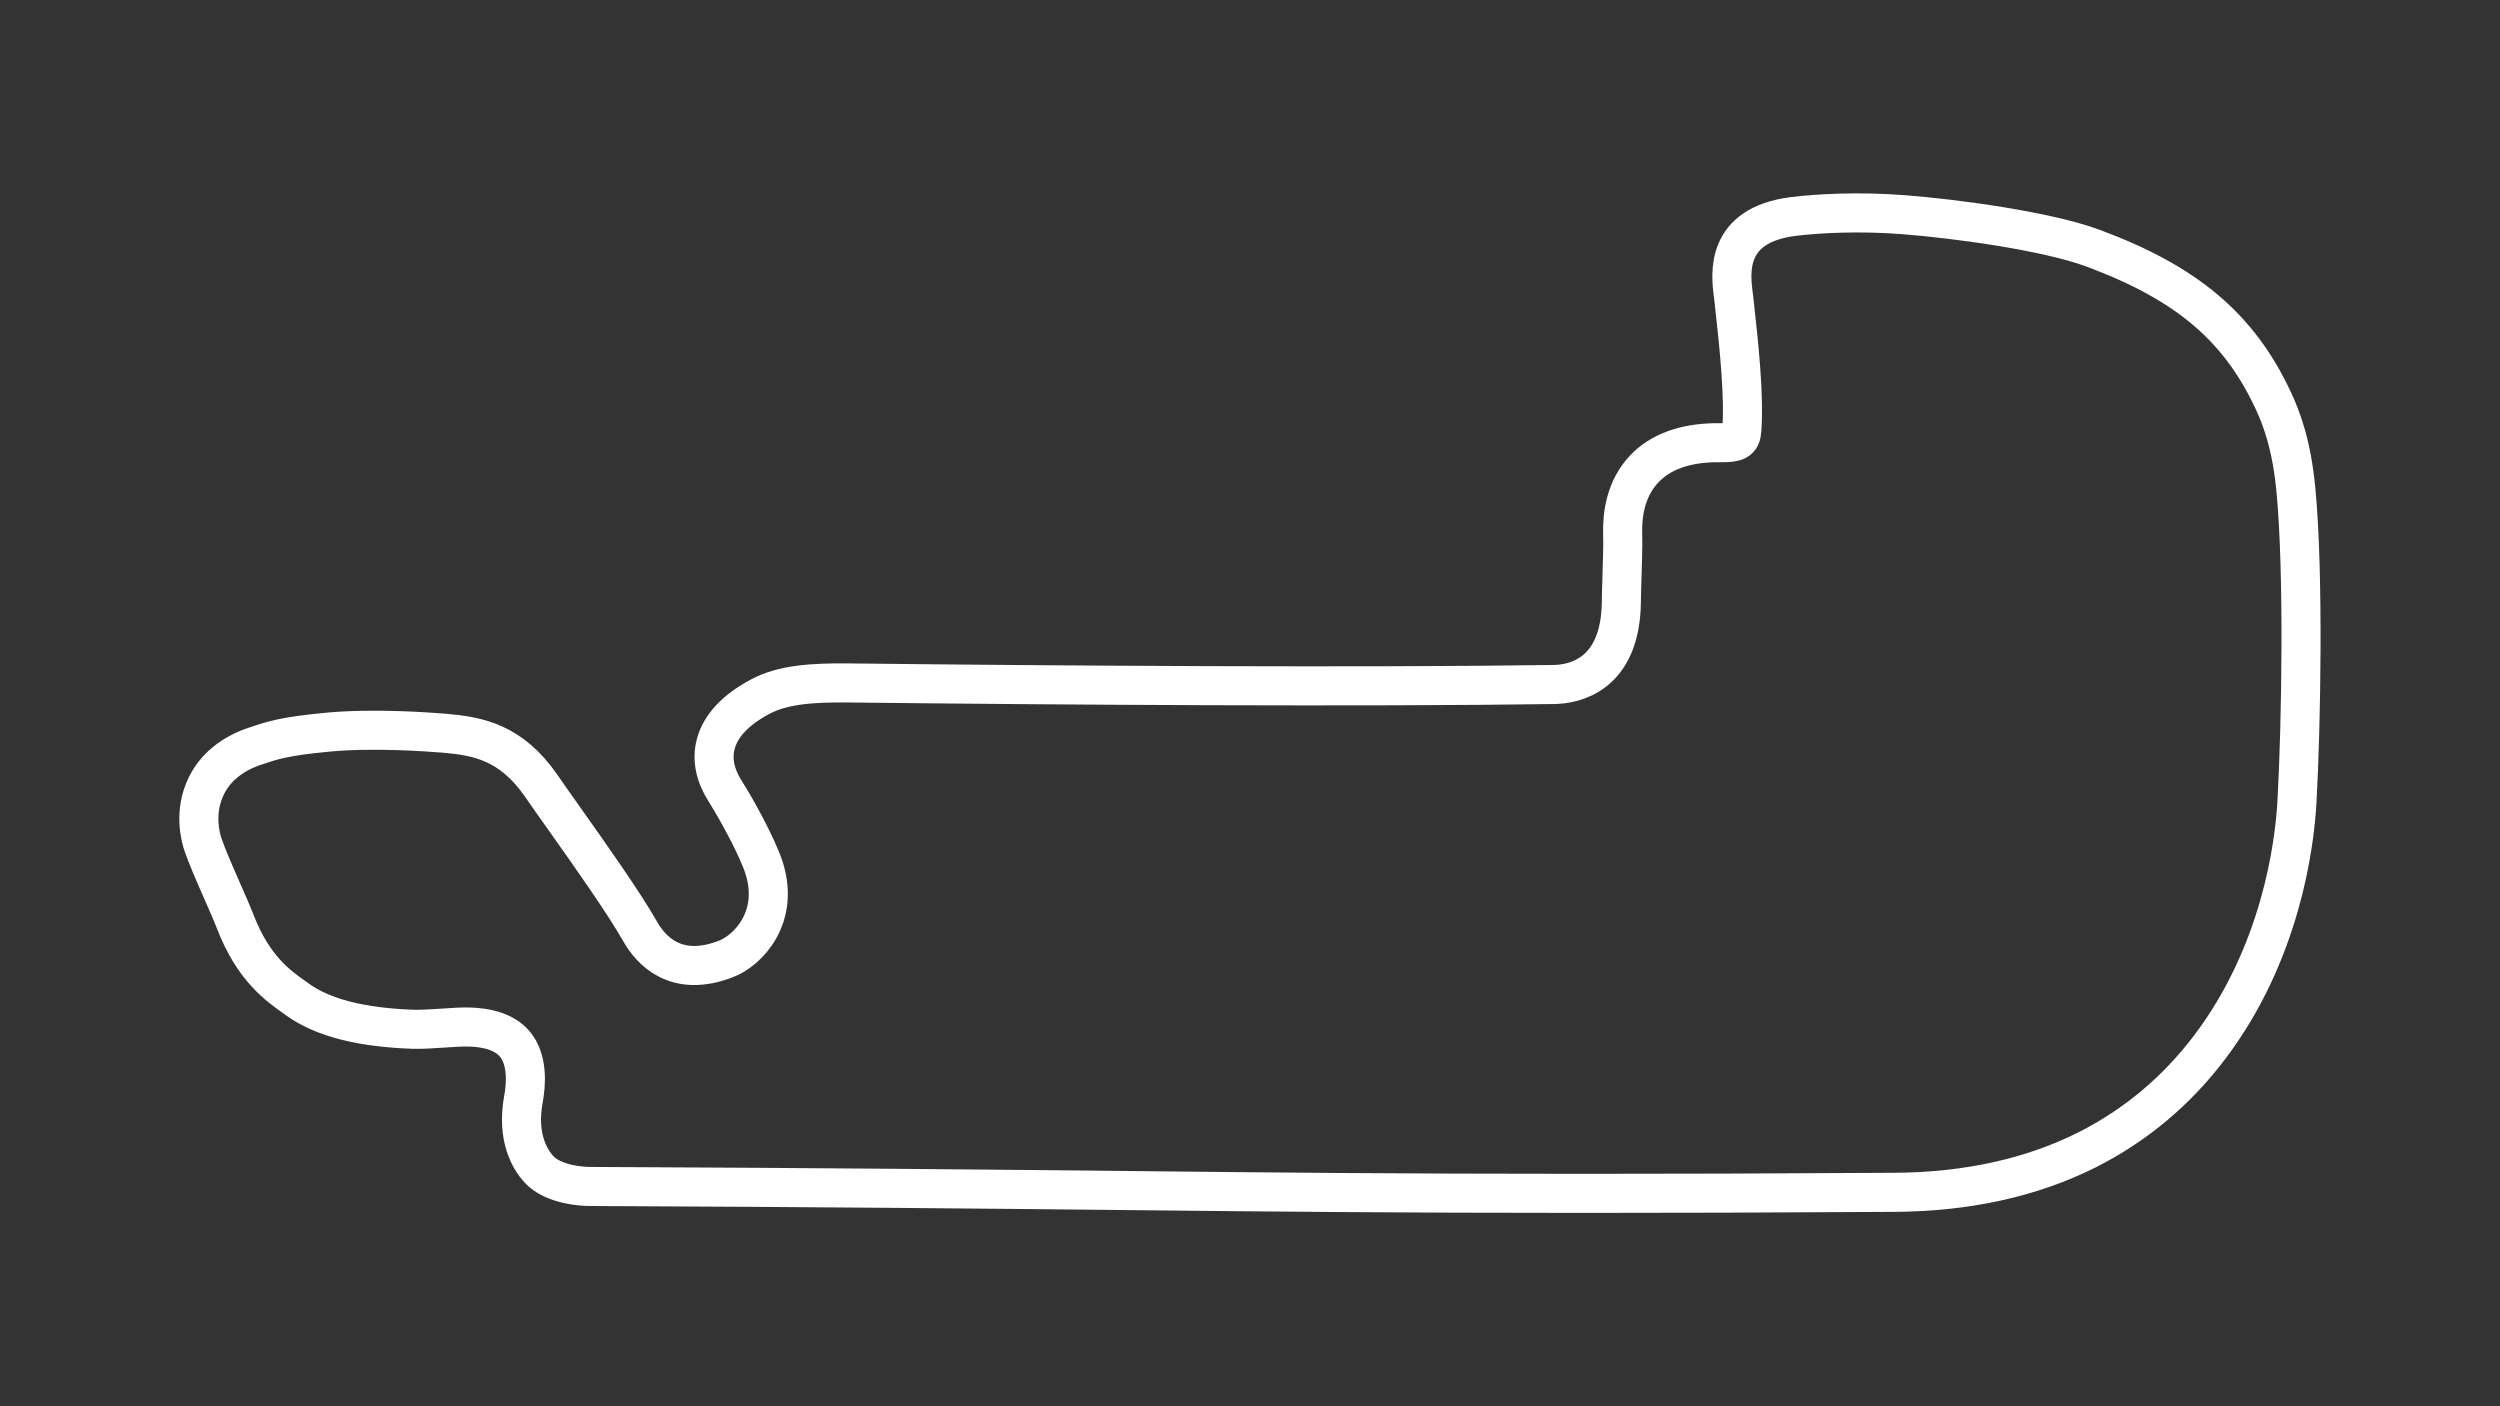 <?xml version="1.0" encoding="utf-8"?>
<!-- Generator: Adobe Illustrator 27.0.1, SVG Export Plug-In . SVG Version: 6.00 Build 0)  -->
<svg version="1.1" id="Indianapolis_Road_-_Config" xmlns="http://www.w3.org/2000/svg" xmlns:xlink="http://www.w3.org/1999/xlink"
	 x="0px" y="0px" viewBox="0 0 1920 1080" style="enable-background:new 0 0 1920 1080;" xml:space="preserve">
<rect x="0" y="0" width="1920" height="1080" fill="#333333" stroke="none"/>
<style type="text/css">
	.st0{fill:none;stroke:#FFFFFF;stroke-width:30;stroke-miterlimit:10;}
</style>
<path class="st0" d="M1763.3,376.8c-3.3-35.7-11.3-56.2-17.9-70.2c-26.3-55.6-66.1-89.2-137.4-115.8c-36.1-13.5-107-22.9-145.8-25.9
	c-33.9-2.7-66.2-1-85.2,1.4c-52.4,6.7-47.8,43.8-45.9,59.6c0.1,1,0.2,2,0.4,3l0.5,4.5c3.5,31.4,7.7,70.6,5.7,97.2
	c-0.6,7.9-3.8,9.6-17.2,9.4c-1.2,0-2.3,0-3.2,0c-23.8,0.4-42.1,7.1-54.4,20c-14.6,15.3-17.1,35.6-16.7,49.9c0.3,8.6-0.2,23.1-0.6,36
	c-0.2,6.4-0.4,12.4-0.4,16.9c-0.9,56.1-36.6,62.7-51.9,62.9c-146.6,2.1-375.8,0.7-541.5-1.2c-28.3-0.3-50.7,1.3-67.9,10.5
	c-19,10.1-30.5,22.4-34.2,36.4c-3.1,11.7-0.6,24,7.4,36.5c9.1,14.3,25,43.6,29.8,58.9c6.6,21,1.6,36.8-3.7,46.3
	c-7,12.5-17.6,20.2-25.3,23.2c-38.8,15.3-58.2-6.6-66.3-21c-12.7-22.3-38.1-58.2-58.5-87c-6.6-9.3-12.8-18-17.5-24.9
	c-23.1-33.3-48.4-38.1-74.5-40.3c-12.2-1-54.5-4.1-89.3-0.8c-33.7,3.2-42.4,6.2-55.7,10.7l-0.4,0.1c-17.5,5.9-30.4,16.4-37.2,30.4
	c-9.9,20-4.5,39.6-2.6,45.2c3.1,9,8.9,22.4,14.6,35.3c4,9.1,7.8,17.7,10.1,23.7c13.9,36,32.8,49.3,46.6,59l1.5,1.1
	c19.6,13.9,48.7,21.3,89,22.7c6.1,0.2,15.5-0.5,23.9-1c4.6-0.3,8.9-0.6,11.9-0.7c19.7-0.7,33.7,3.6,41.6,12.7
	c10.6,12.3,8.9,31.9,6.9,42.6c-5.4,29.4,5,46.3,11.7,53.7c11.3,12.5,34.6,13.4,39.3,13.4c184.6,0.8,304,2,409.4,3.1
	c113,1.2,209.8,2.2,352.9,2.2c67.4,0,145.1-0.2,239.6-0.8l0,0c55.7-0.3,105.5-11.3,147.9-32.6c36.9-18.6,68.6-45,94.1-78.7
	c54.8-72.3,65.2-155.3,67.1-187.7C1767.4,556.8,1769.3,439.9,1763.3,376.8z"/>
</svg>
